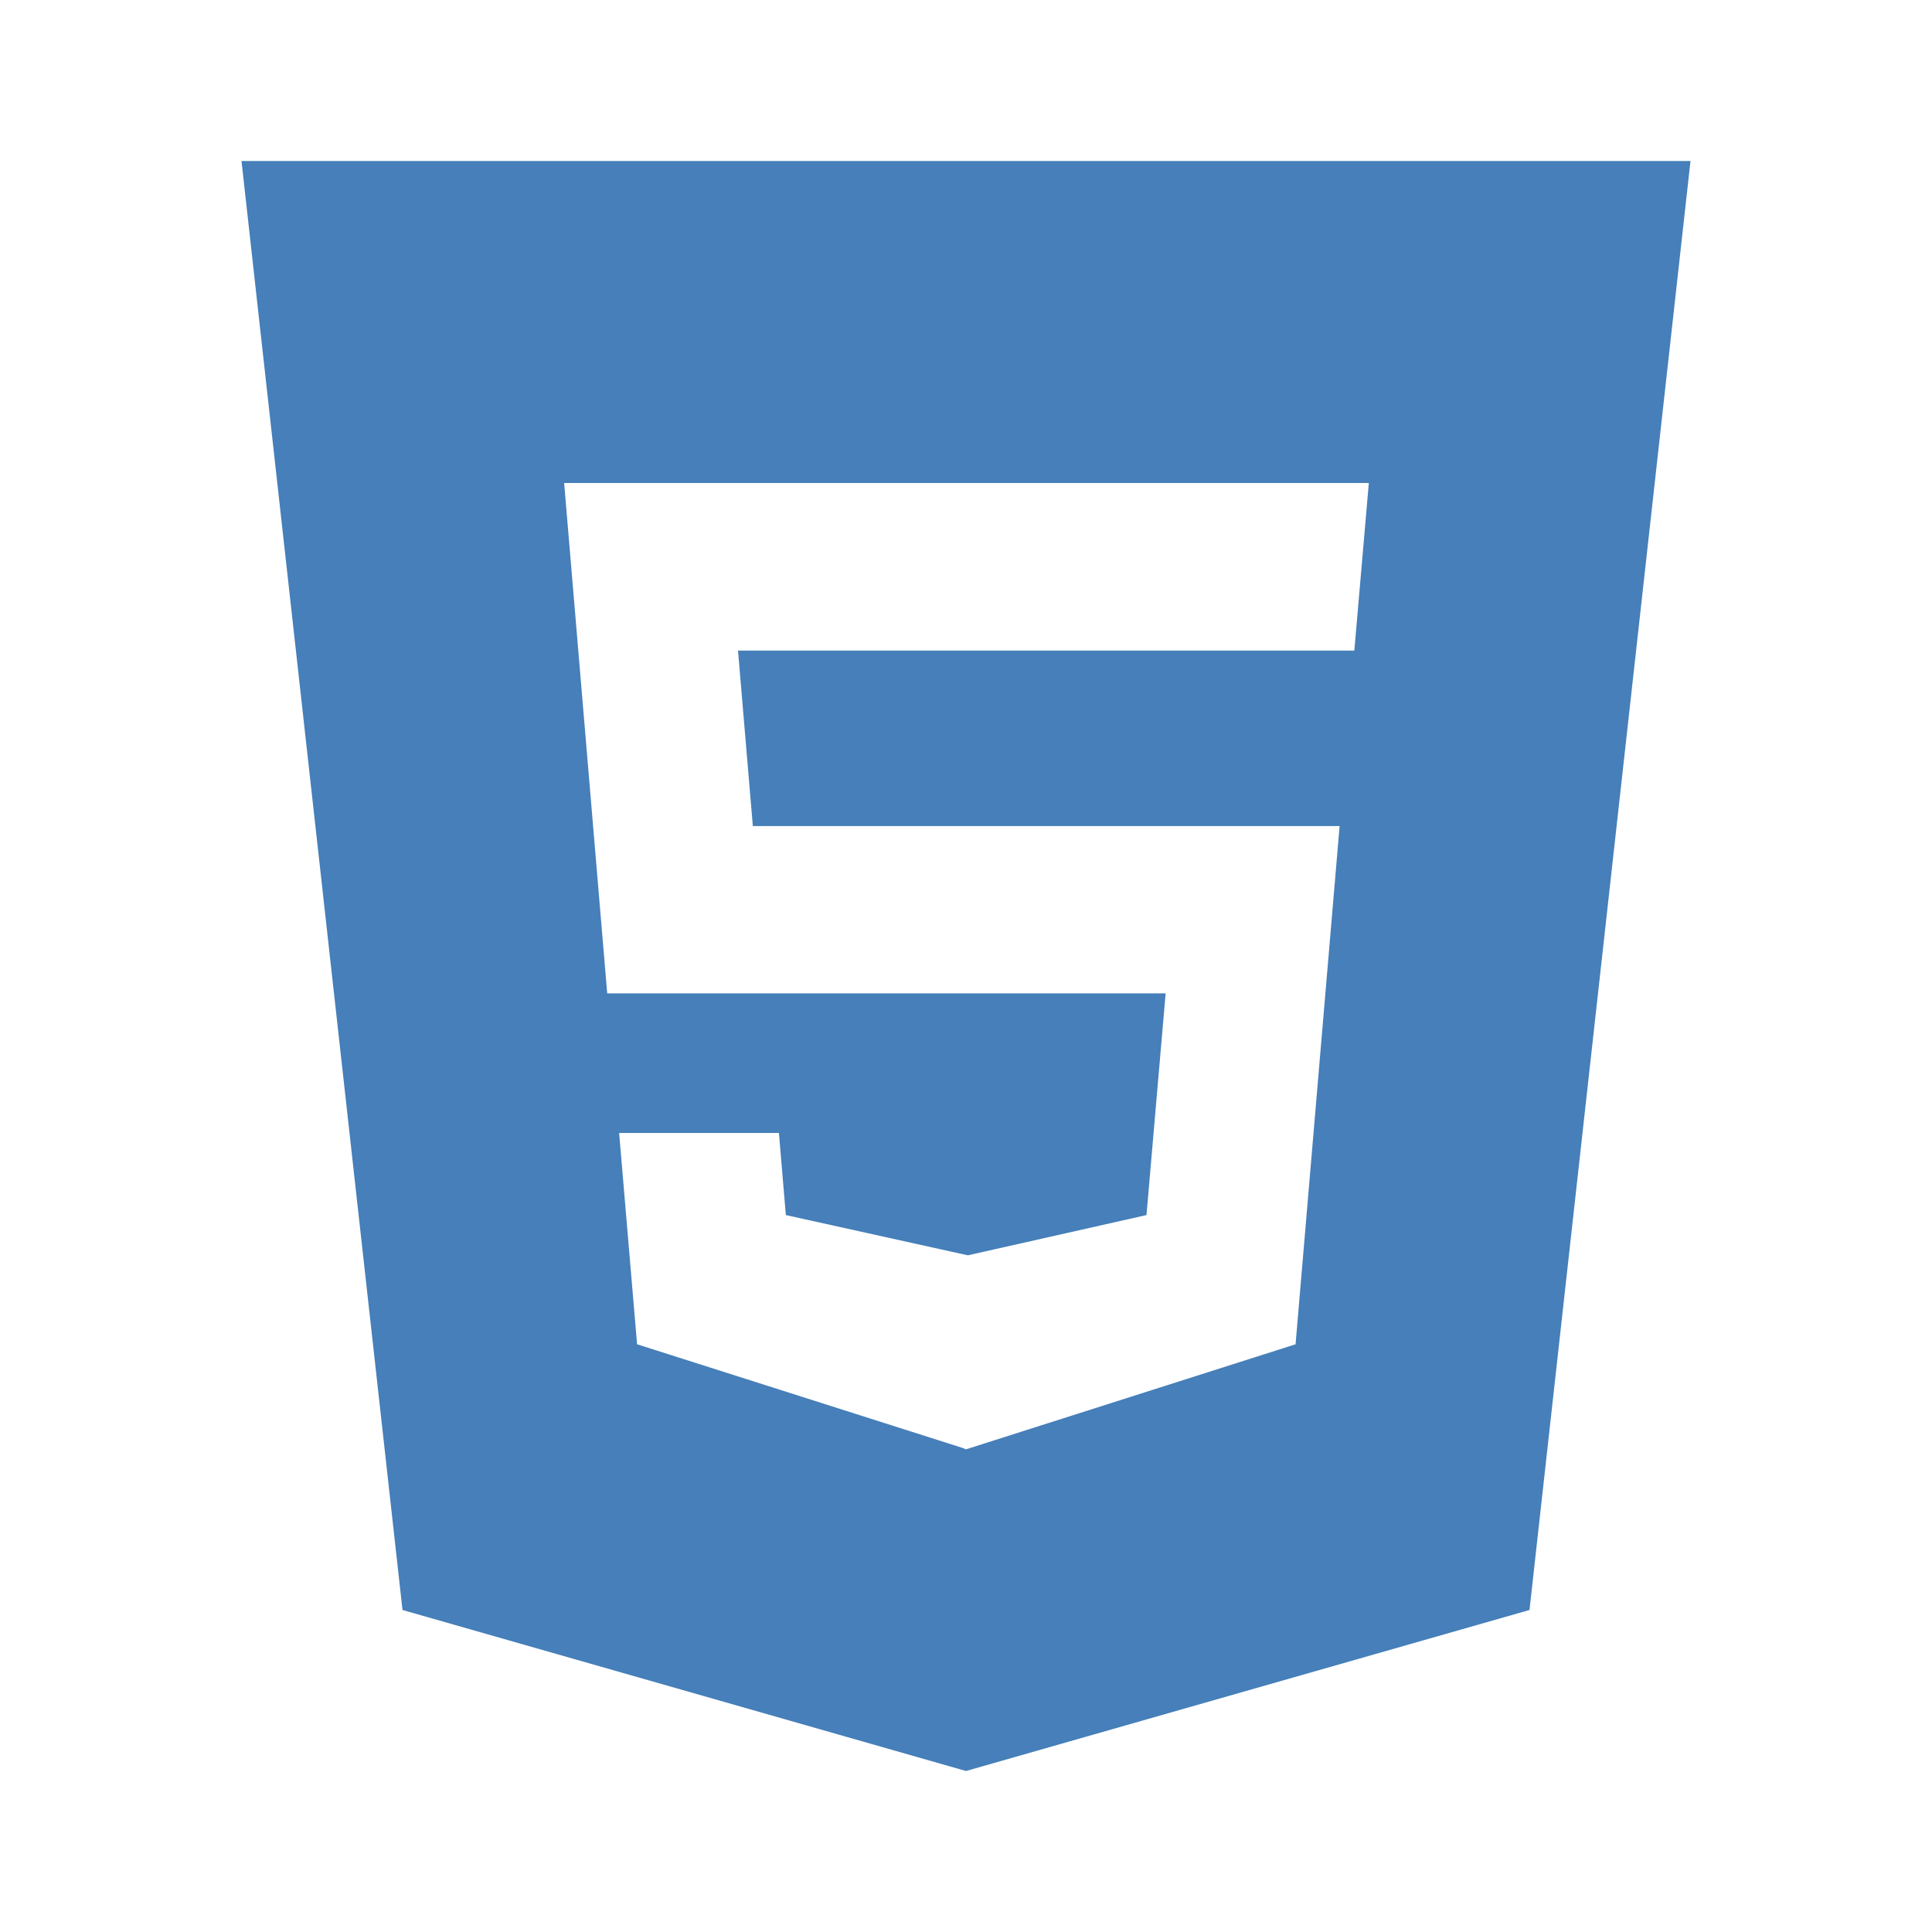 <svg fill="#467fb9" xmlns="http://www.w3.org/2000/svg" viewBox="0 0 24 24" width="50px" height="50px"><path d="M 21 2 L 3 2 L 5 20 L 12 22 L 19 20 Z M 16.824 8.082 L 9.168 8.082 L 9.352 10.262 L 16.641 10.262 L 16.094 16.699 L 12 18.004 L 11.961 17.988 L 7.914 16.699 L 7.691 14.074 L 9.676 14.074 L 9.762 15.094 L 12.023 15.594 L 14.242 15.094 L 14.48 12.34 L 7.543 12.34 L 7.008 6 L 17.004 6 Z"/></svg>
